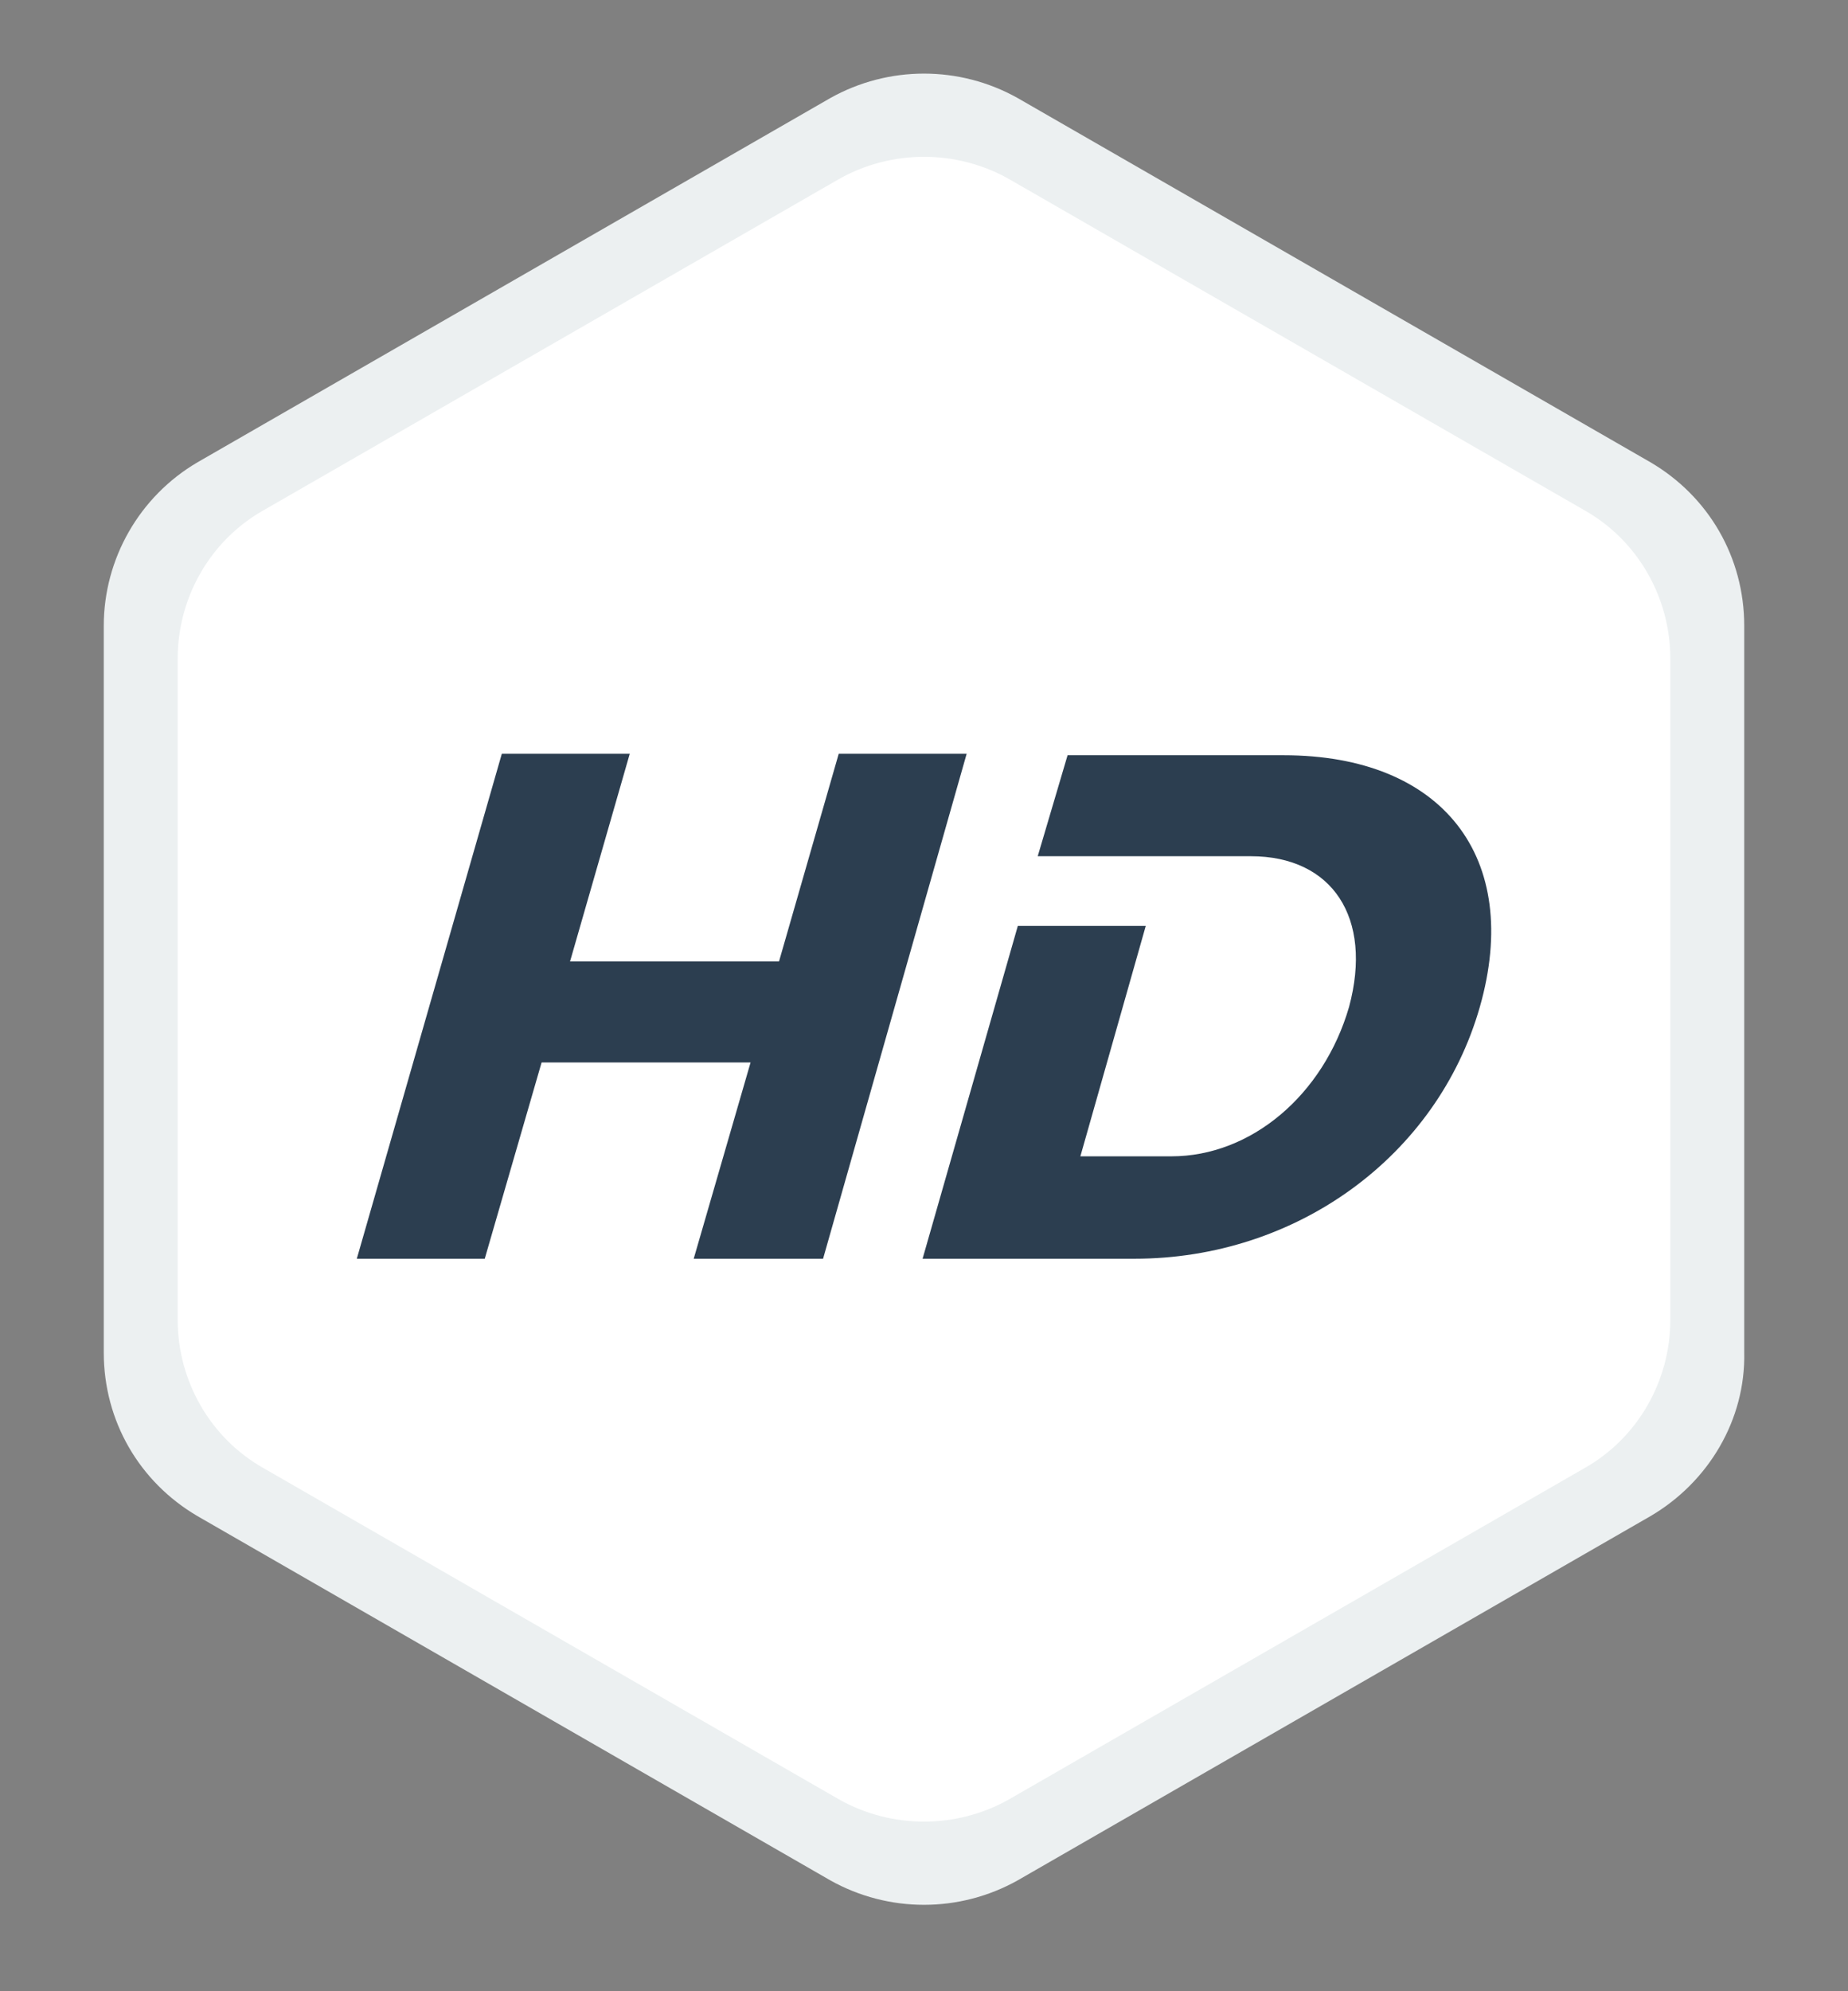 <?xml version="1.0" encoding="utf-8"?>
<!-- Generator: Adobe Illustrator 19.1.1, SVG Export Plug-In . SVG Version: 6.00 Build 0)  -->
<svg version="1.1" id="Layer_1" xmlns="http://www.w3.org/2000/svg" xmlns:xlink="http://www.w3.org/1999/xlink" x="0px" y="0px"
	 viewBox="0 0 130 140" style="enable-background:new 0 0 130 140;" xml:space="preserve">
<rect x="0" y="0" width="130" height="140" fill="#808080" stroke="none"/>
<style type="text/css">
	.st0{fill:#ECF0F1;}
	.st1{fill:#FFFFFF;}
	.st2{fill:#2C3E50;}
</style>
<path class="st0" d="M116.1,106.6l-44.5,25.6c-4.1,2.3-9.1,2.3-13.2,0l-44.5-25.6c-4.1-2.4-6.6-6.7-6.6-11.5V44
	c0-4.7,2.5-9.1,6.6-11.5L58.4,6.9c4.1-2.3,9.1-2.3,13.2,0l44.5,25.6c4.1,2.4,6.6,6.7,6.6,11.5v51.1
	C122.8,99.8,120.2,104.2,116.1,106.6z"/>
<path class="st1" d="M111.5,103.2L71,126.5c-3.7,2.1-8.3,2.1-12,0l-40.5-23.3c-3.7-2.1-6-6.1-6-10.4V46.3c0-4.3,2.3-8.3,6-10.4
	L59,12.6c3.7-2.1,8.3-2.1,12,0l40.5,23.3c3.7,2.1,6,6.1,6,10.4v46.5C117.5,97.1,115.2,101.1,111.5,103.2z"/>
<g>
	<g>
		<polygon class="st2" points="57.9,88.5 68,53 59,53 54.8,67.6 40.1,67.6 44.3,53 35.3,53 25.1,88.5 34.1,88.5 38.1,74.7 
			52.8,74.7 48.8,88.5 		"/>
		<path class="st2" d="M104.1,70.8c3-10.5-2.6-17.7-13.8-17.7H75.1L73,60.2h15c5.7,0,8.6,4.3,6.9,10.6c-1.8,6.2-6.9,10.5-12.5,10.5
			H76l4.6-16.2h-9l-6.7,23.4h14.9C91.2,88.5,101.1,81.3,104.1,70.8z"/>
	</g>
</g>
</svg>

